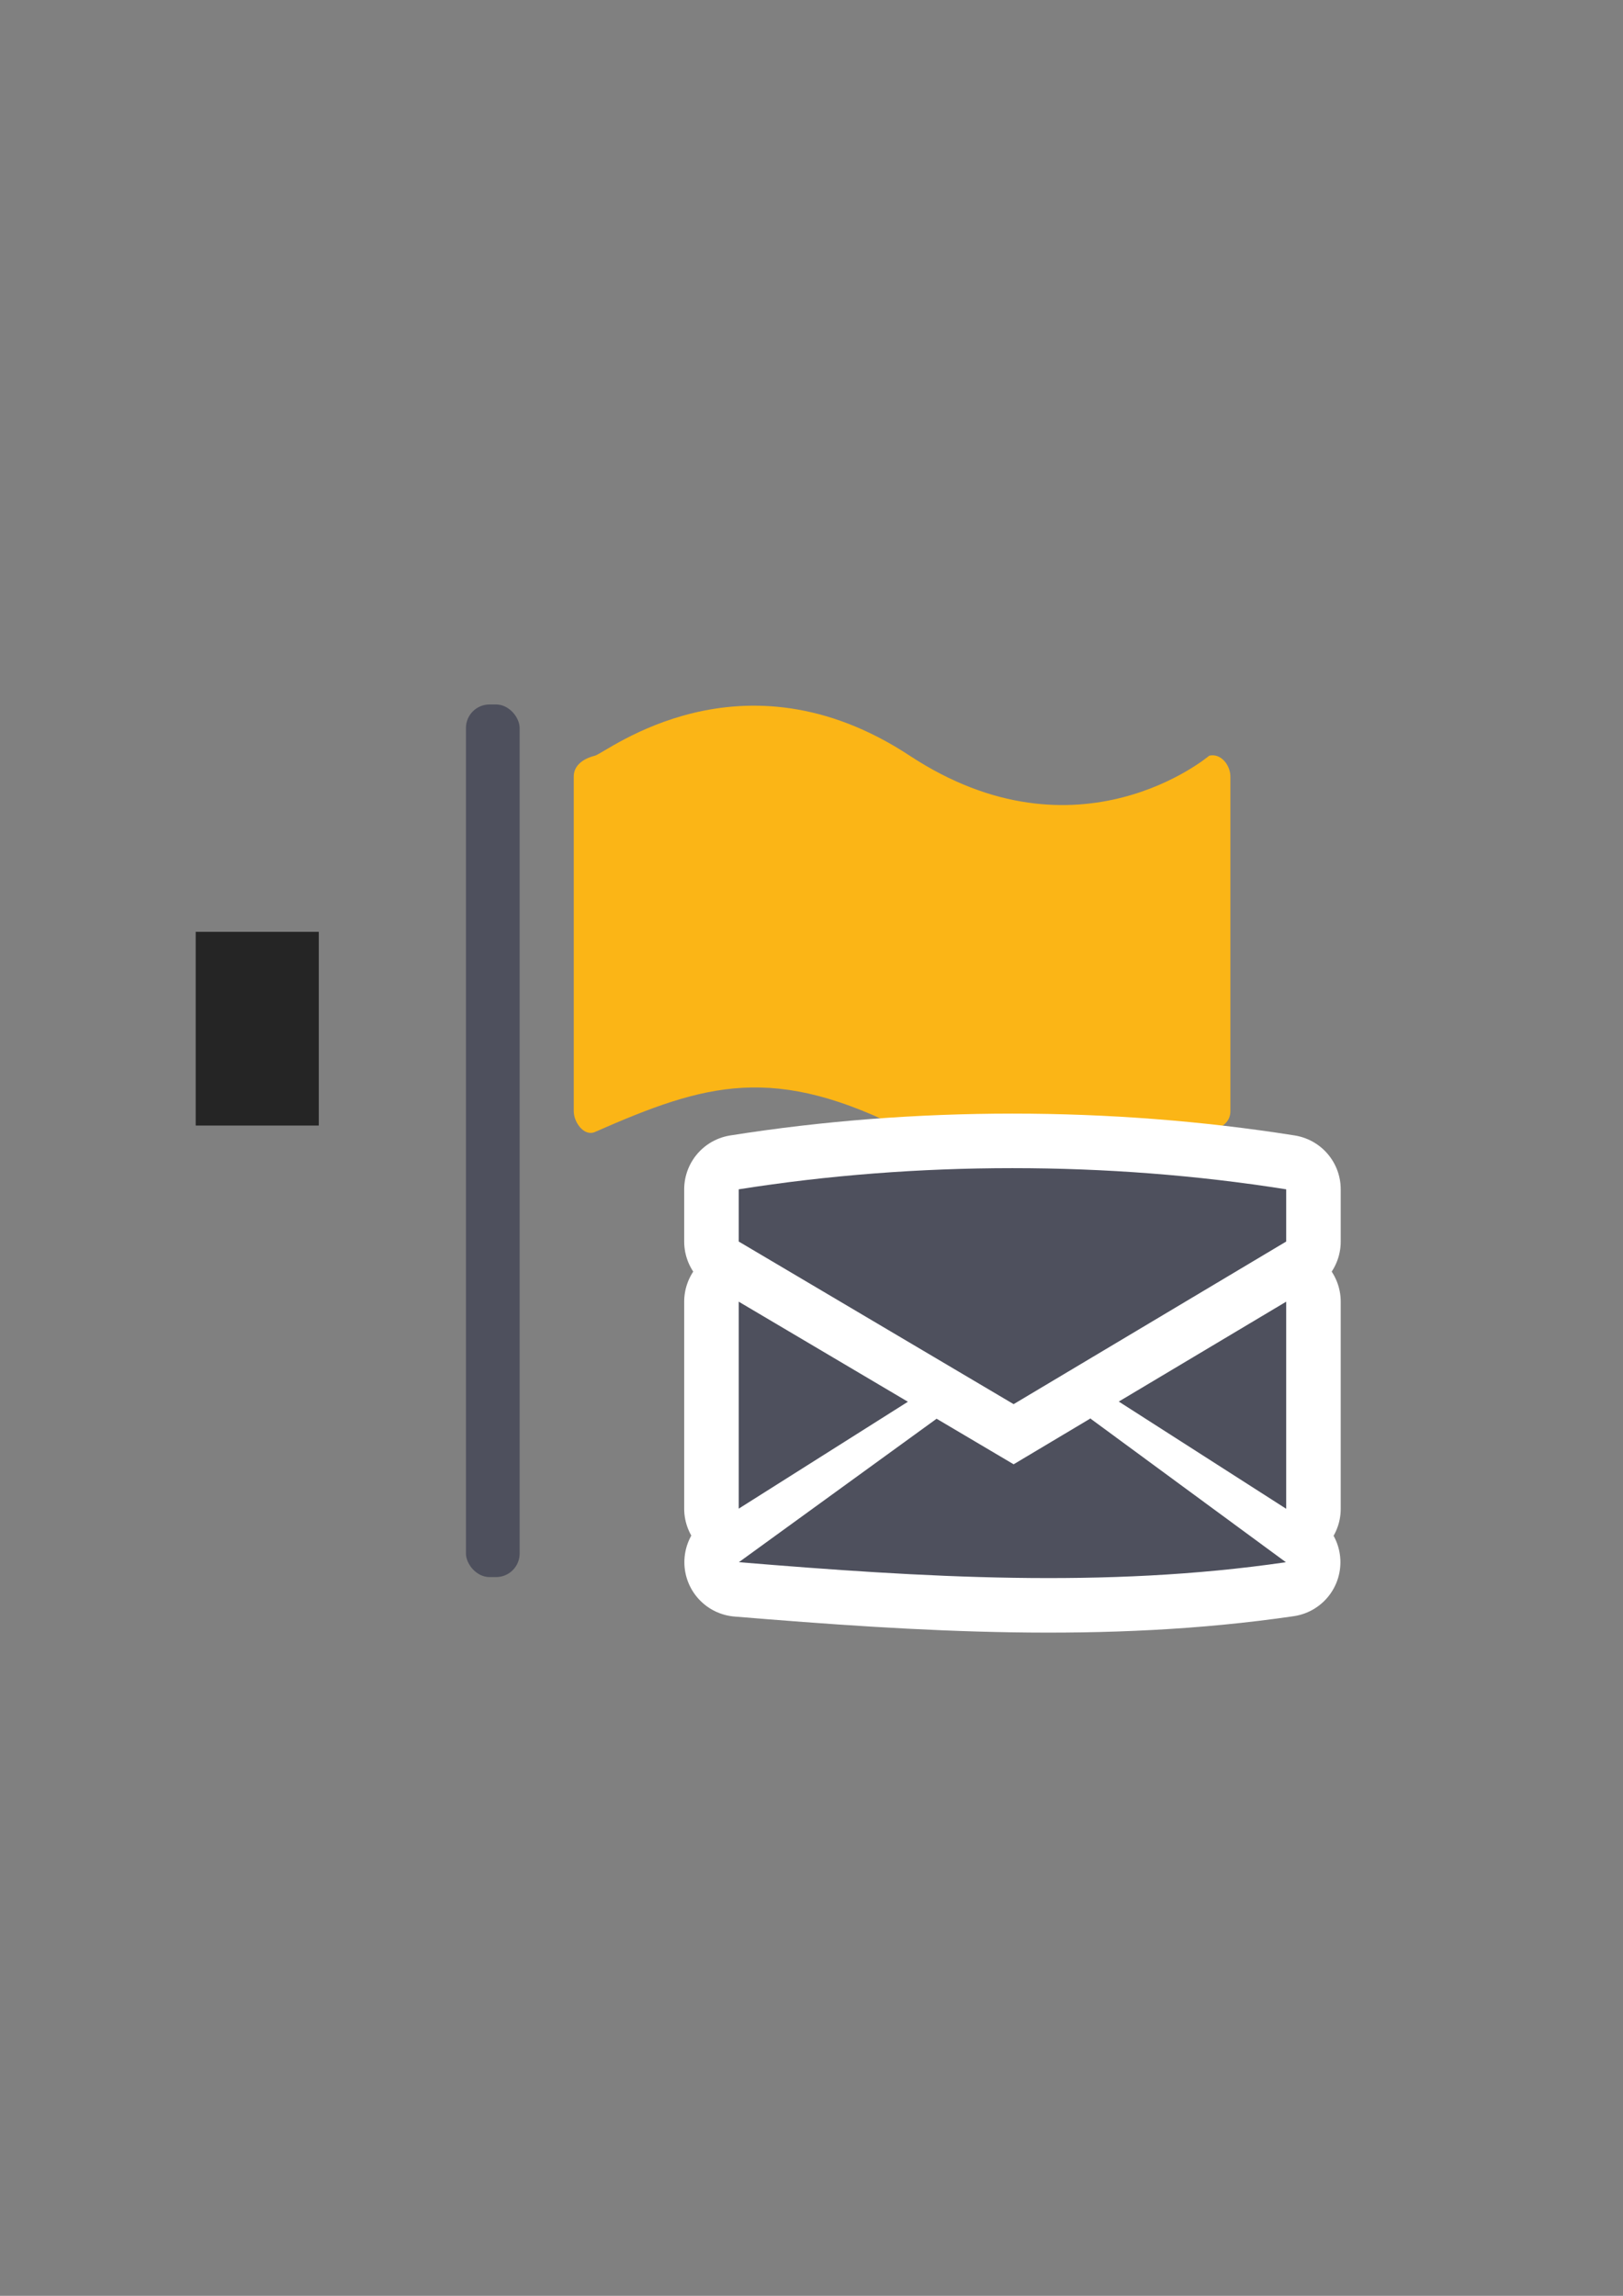 <?xml version="1.0" encoding="UTF-8" standalone="no"?>
<!-- Created with Inkscape (http://www.inkscape.org/) -->

<svg
   xmlns:dc="http://purl.org/dc/elements/1.1/"
   xmlns:cc="http://creativecommons.org/ns#"
   xmlns:rdf="http://www.w3.org/1999/02/22-rdf-syntax-ns#"
   xmlns:svg="http://www.w3.org/2000/svg"
   xmlns="http://www.w3.org/2000/svg"
   xmlns:sodipodi="http://sodipodi.sourceforge.net/DTD/sodipodi-0.dtd"
   xmlns:inkscape="http://www.inkscape.org/namespaces/inkscape"
   width="210mm"
   height="297mm"
   viewBox="0 0 744.094 1052.362"
   id="svg2"
   version="1.1"
   inkscape:version="0.91 r13725"
   inkscape:export-xdpi="3.5969944"
   inkscape:export-ydpi="3.5969944"
   sodipodi:docname="flag-yellow-mail.svg"
   inkscape:export-filename="C:\Users\johannes\Documents\Arbeit\RRZE\github3\bicons\16x16\status\flag-yellow-mail.png">
  <rect x="0" y="0" width="744.094" height="1052.362" fill="#808080" stroke="none"/>
  <defs
     id="defs4">
    <linearGradient
       id="linearGradient2224">
      <stop
         id="stop2226"
         offset="0"
         style="stop-color:#7c7c7c;stop-opacity:1;" />
      <stop
         id="stop2228"
         offset="1"
         style="stop-color:#b8b8b8;stop-opacity:1;" />
    </linearGradient>
    <linearGradient
       id="linearGradient15218">
      <stop
         id="stop15220"
         offset="0"
         style="stop-color:#eeeeef;stop-opacity:1;" />
      <stop
         id="stop2736"
         offset="0.599"
         style="stop-color:#d3d7cf;stop-opacity:1;" />
      <stop
         id="stop2738"
         offset="0.828"
         style="stop-color:#ffffff;stop-opacity:1;" />
      <stop
         id="stop15222"
         offset="1"
         style="stop-color:#d3d7cf;stop-opacity:1;" />
    </linearGradient>
    <pattern
       y="0"
       x="0"
       height="6"
       width="6"
       patternUnits="userSpaceOnUse"
       id="EMFhbasepattern" />
    <pattern
       y="0"
       x="0"
       height="6"
       width="6"
       patternUnits="userSpaceOnUse"
       id="EMFhbasepattern-5" />
  </defs>
  <sodipodi:namedview
     id="base"
     pagecolor="#ffffff"
     bordercolor="#666666"
     borderopacity="1.0"
     inkscape:pageopacity="0.0"
     inkscape:pageshadow="2"
     inkscape:zoom="1"
     inkscape:cx="352.5119"
     inkscape:cy="489.90326"
     inkscape:document-units="px"
     inkscape:current-layer="layer1"
     showgrid="false"
     showguides="true"
     inkscape:guide-bbox="true"
     inkscape:window-width="1366"
     inkscape:window-height="721"
     inkscape:window-x="-4"
     inkscape:window-y="-4"
     inkscape:window-maximized="1">
    <sodipodi:guide
       position="315.536,730.179"
       orientation="0,1"
       id="guide3338" />
    <sodipodi:guide
       position="351.25,330.179"
       orientation="0,1"
       id="guide3340" />
    <sodipodi:guide
       position="189.107,408.839"
       orientation="1,0"
       id="guide3344" />
    <sodipodi:guide
       position="589.045,468.079"
       orientation="1,0"
       id="guide3346" />
    <inkscape:grid
       type="xygrid"
       id="grid3440" />
    <sodipodi:guide
       position="0,0"
       orientation="0,1"
       id="guide3405" />
    <sodipodi:guide
       position="214.125,684.5"
       orientation="1,0"
       id="guide3407" />
    <sodipodi:guide
       position="0,0"
       orientation="0,1"
       id="guide3409" />
    <sodipodi:guide
       position="589.045,378.302"
       orientation="1,0"
       id="guide3411" />
    <sodipodi:guide
       position="564,683.375"
       orientation="1,0"
       id="guide3413" />
  </sodipodi:namedview>
  <g
     inkscape:label="Ebene 1"
     inkscape:groupmode="layer"
     id="layer1">
    <flowRoot
       xml:space="preserve"
       id="flowRoot4169"
       style="font-style:normal;font-weight:normal;font-size:40px;line-height:125%;font-family:sans-serif;letter-spacing:0px;word-spacing:0px;fill:#252525;fill-opacity:1;stroke:none;stroke-width:1px;stroke-linecap:butt;stroke-linejoin:miter;stroke-opacity:1"
       transform="translate(0.178,0.063)"><flowRegion
         id="flowRegion4171"><rect
           id="rect4173"
           width="56.433"
           height="88.789"
           x="89.541"
           y="427.08" /></flowRegion><flowPara
         id="flowPara4175" /></flowRoot>    <rect
       style="fill:none;fill-rule:evenodd;stroke:none;stroke-width:1px;stroke-linecap:butt;stroke-linejoin:miter;stroke-opacity:1"
       id="rect3336"
       width="400"
       height="400"
       x="189.322"
       y="322.333"
       inkscape:export-xdpi="4.9499998"
       inkscape:export-ydpi="4.9499998" />
    <g
       id="g4164">
      <rect
         ry="10.811"
         y="322.91"
         x="213.621"
         height="400"
         width="24.622"
         id="rect4161"
         style="opacity:1;fill:#4e505d;fill-opacity:1;stroke:none;stroke-width:16;stroke-linecap:round;stroke-linejoin:round;stroke-miterlimit:4;stroke-dasharray:none;stroke-opacity:1" />
      <path
         sodipodi:nodetypes="szsssszssss"
         inkscape:connector-curvature="0"
         id="rect4163"
         d="m 272.765,346.398 c 5.22,-1.318 66.962,-50.914 144.315,0 77.353,50.914 137.309,0 137.309,0 5.294,-1.27 9.711,4.274 9.711,9.582 l 0,153.314 c 0,5.309 -4.21,7.785 -9.711,9.582 0,0 -76.237,31.73 -137.899,0 -61.661,-31.73 -92.947,-22.29 -143.725,0 -4.916,2.158 -9.711,-4.274 -9.711,-9.582 l 0,-153.314 c 0,-5.309 4.499,-8.267 9.711,-9.582 z"
         style="opacity:1;fill:#fbb516;fill-opacity:1;stroke:none;stroke-width:16;stroke-linecap:round;stroke-linejoin:round;stroke-miterlimit:4;stroke-dasharray:none;stroke-opacity:1" />
    </g>
    <g
       transform="translate(-0.35,-1.573)"
       id="g4277">
      <path
         sodipodi:nodetypes="scccccsccccccccccccccccc"
         id="path4379"
         d="m 464.061,458.43 c -42.356,0 -84.713,3.237 -125.5,9.711 l 0,23.93 126.038,74.542 124.962,-74.542 0,-23.93 c -40.788,-6.474 -83.144,-9.711 -125.5,-9.711 z m -125.5,61.207 0,94.877 77.563,-49.004 z m 251,0 -76.755,45.787 76.755,49.15 z m -89.611,53.454 -35.352,21.088 -35.371,-20.919 0,0.078 -90.583,65.713 c 83.965,6.939 167.838,12.146 250.776,0.013 l -89.471,-65.744 0,-0.228 z"
         style="fill:#4e505d;fill-opacity:1;fill-rule:evenodd;stroke:#ffffff;stroke-width:50;stroke-linecap:butt;stroke-linejoin:round;stroke-miterlimit:4;stroke-dasharray:none;stroke-opacity:1"
         inkscape:connector-curvature="0"
         transform="translate(0.466,78.602)" />
      <g
         transform="translate(0.466,78.602)"
         id="g4373">
        <path
           inkscape:connector-curvature="0"
           style="fill:#4e505d;fill-opacity:1;fill-rule:evenodd;stroke:none;stroke-width:1px;stroke-linecap:butt;stroke-linejoin:miter;stroke-opacity:1"
           d="m 464.061,458.43 c -42.356,0 -84.713,3.237 -125.5,9.711 l 0,23.93 126.038,74.542 124.962,-74.542 0,-23.93 c -40.788,-6.474 -83.144,-9.711 -125.5,-9.711 z m -125.5,61.207 0,94.877 77.563,-49.004 z m 251,0 -76.755,45.787 76.755,49.15 z m -89.611,53.454 -35.352,21.088 -35.371,-20.919 0,0.078 -90.583,65.713 c 83.965,6.939 167.838,12.146 250.776,0.013 l -89.471,-65.744 0,-0.228 z"
           id="path4169"
           sodipodi:nodetypes="scccccsccccccccccccccccc" />
      </g>
    </g>
  </g>
</svg>
